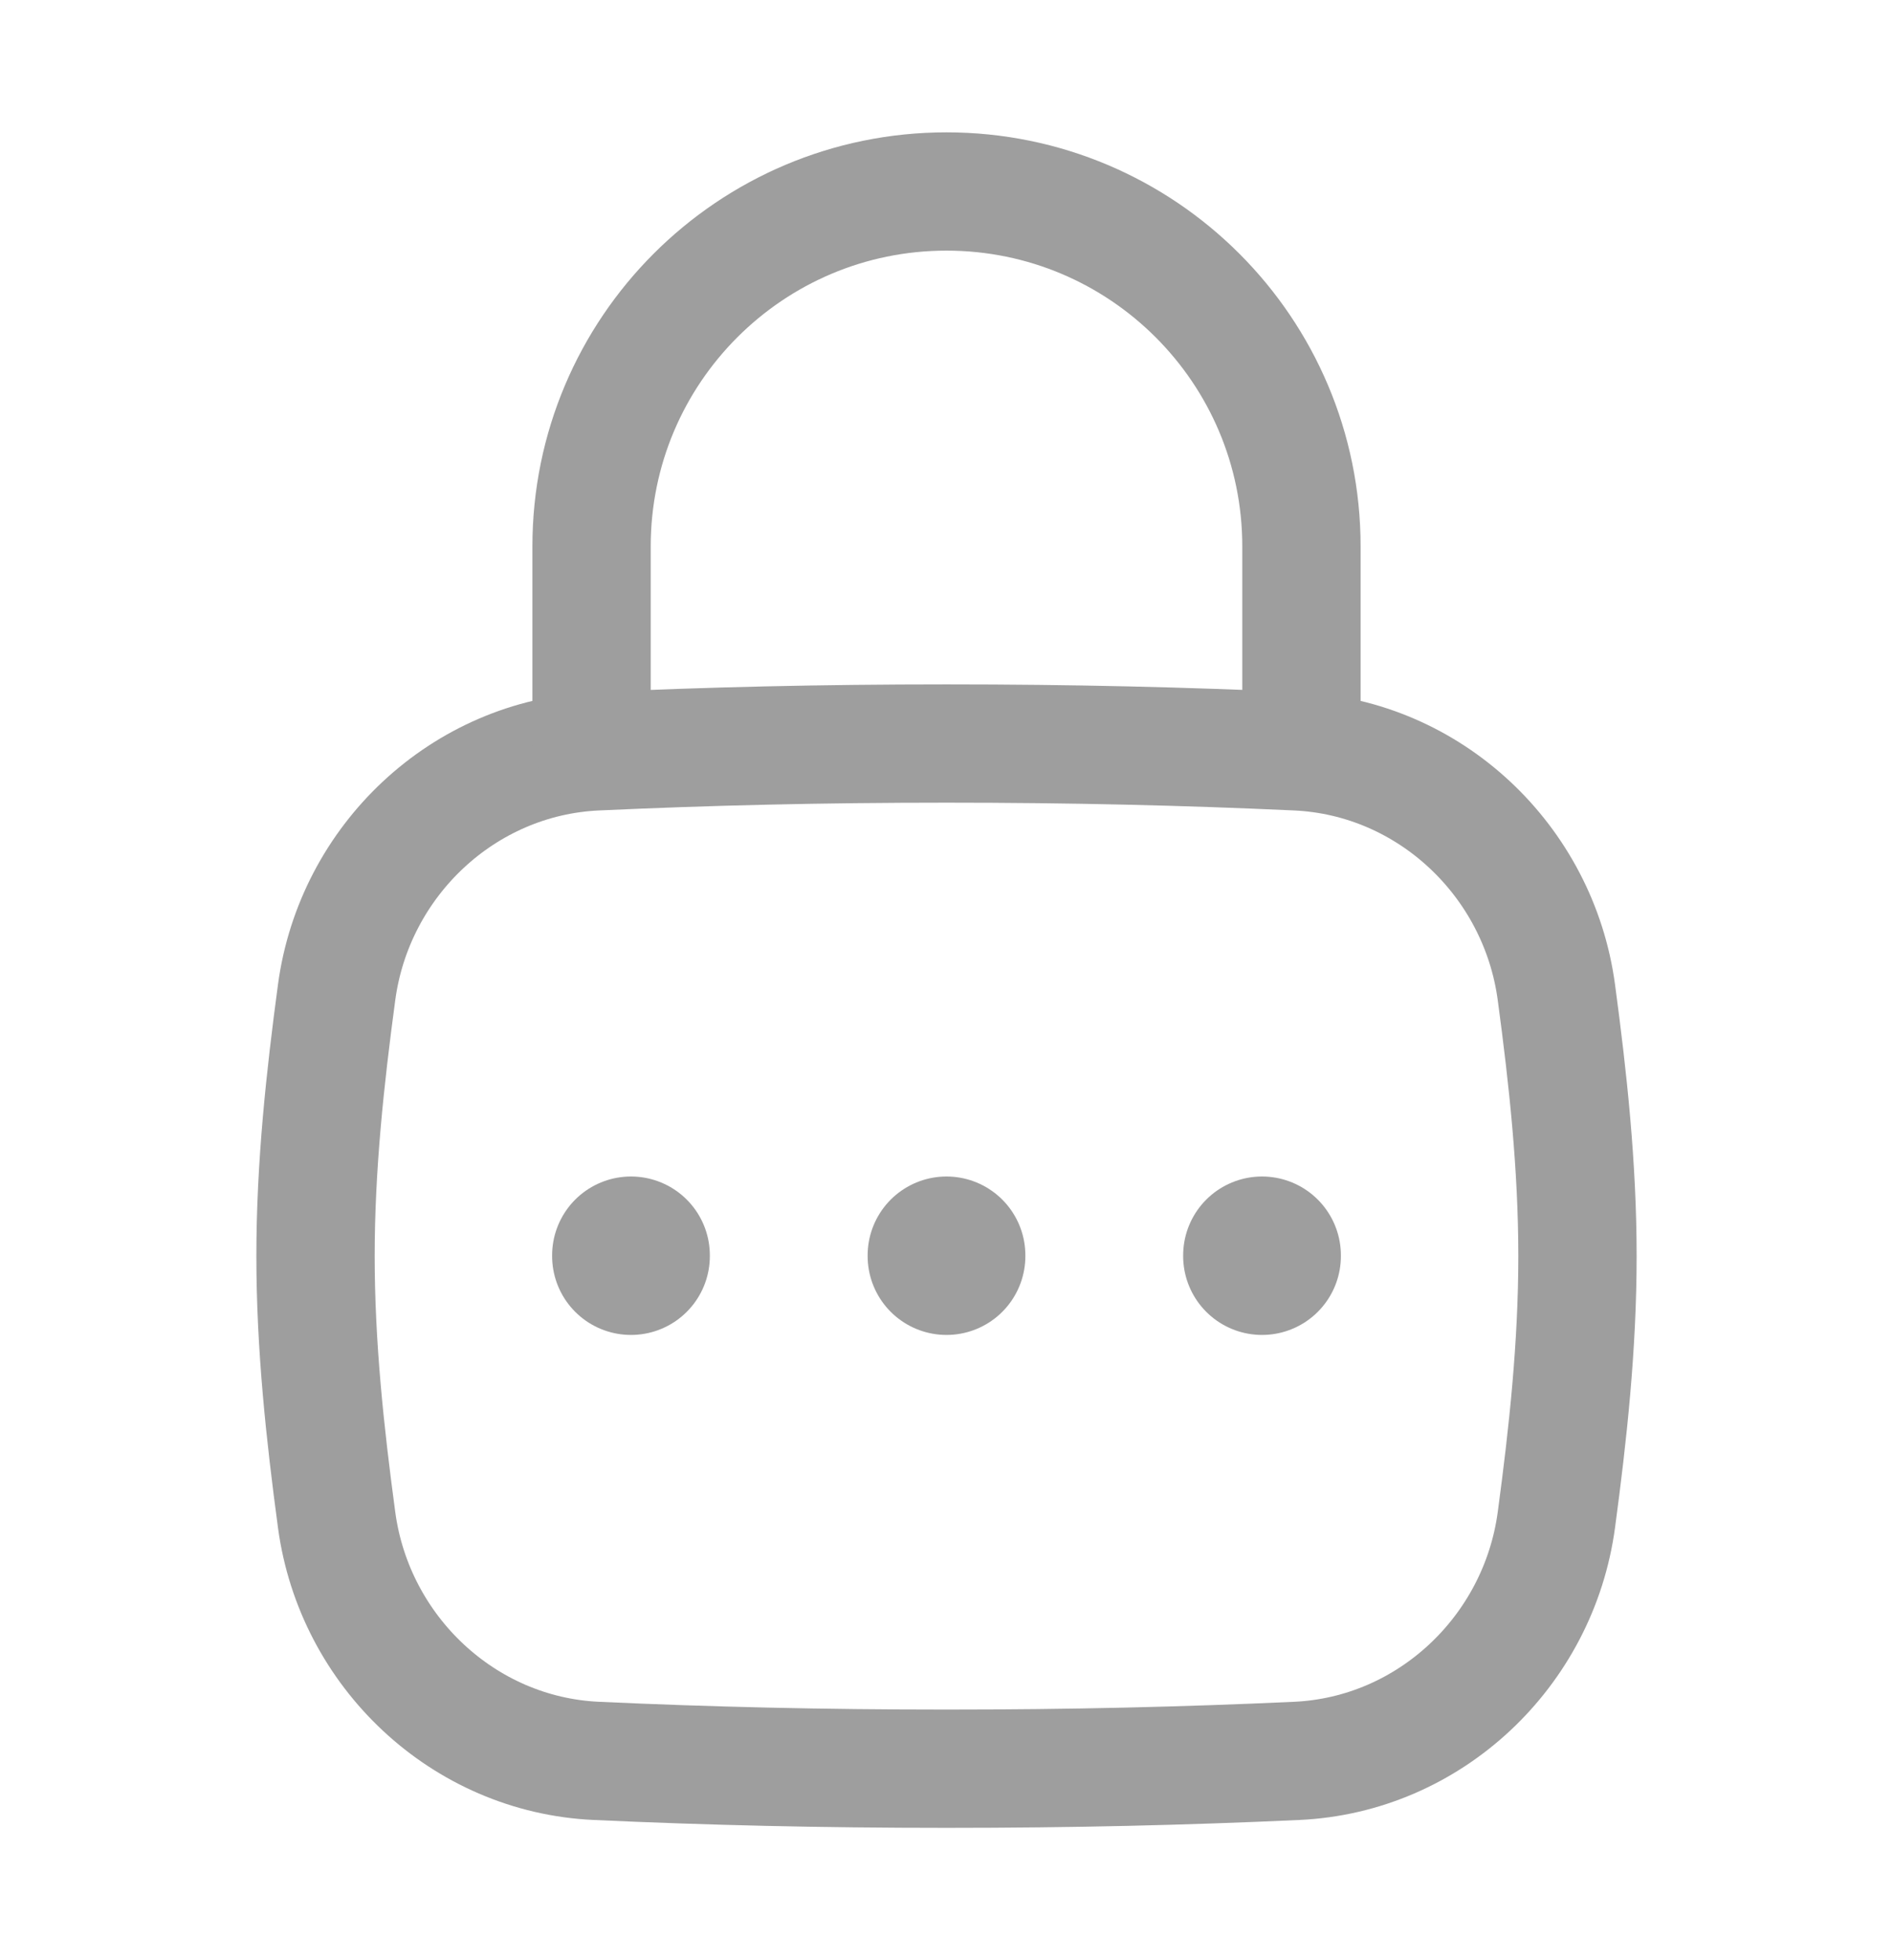 <svg width="28" height="29" viewBox="0 0 28 29" fill="none" xmlns="http://www.w3.org/2000/svg">
<path d="M4.979 22.485C5.241 24.434 6.855 25.961 8.82 26.051C10.472 26.127 12.151 26.167 14 26.167C15.849 26.167 17.528 26.127 19.18 26.051C21.145 25.961 22.759 24.434 23.021 22.485C23.192 21.214 23.333 19.91 23.333 18.583C23.333 17.256 23.192 15.953 23.021 14.681C22.759 12.732 21.145 11.206 19.18 11.116C17.528 11.04 15.849 11 14 11C12.151 11 10.472 11.04 8.82 11.116C6.855 11.206 5.241 12.732 4.979 14.681C4.808 15.953 4.667 17.256 4.667 18.583C4.667 19.91 4.808 21.214 4.979 22.485Z" stroke="#9E9E9E" stroke-width="1.75"/>
<path d="M8.75 11V8.084C8.75 5.184 11.101 2.833 14 2.833C16.899 2.833 19.25 5.184 19.25 8.084V11" stroke="#9E9E9E" stroke-width="1.75" stroke-linecap="round" stroke-linejoin="round"/>
<path d="M18.667 18.572V18.583" stroke="#9E9E9E" stroke-width="2.333" stroke-linecap="round" stroke-linejoin="round"/>
<path d="M14 18.572V18.583" stroke="#9E9E9E" stroke-width="2.333" stroke-linecap="round" stroke-linejoin="round"/>
<path d="M9.333 18.572V18.583" stroke="#9E9E9E" stroke-width="2.333" stroke-linecap="round" stroke-linejoin="round"/>
</svg>
